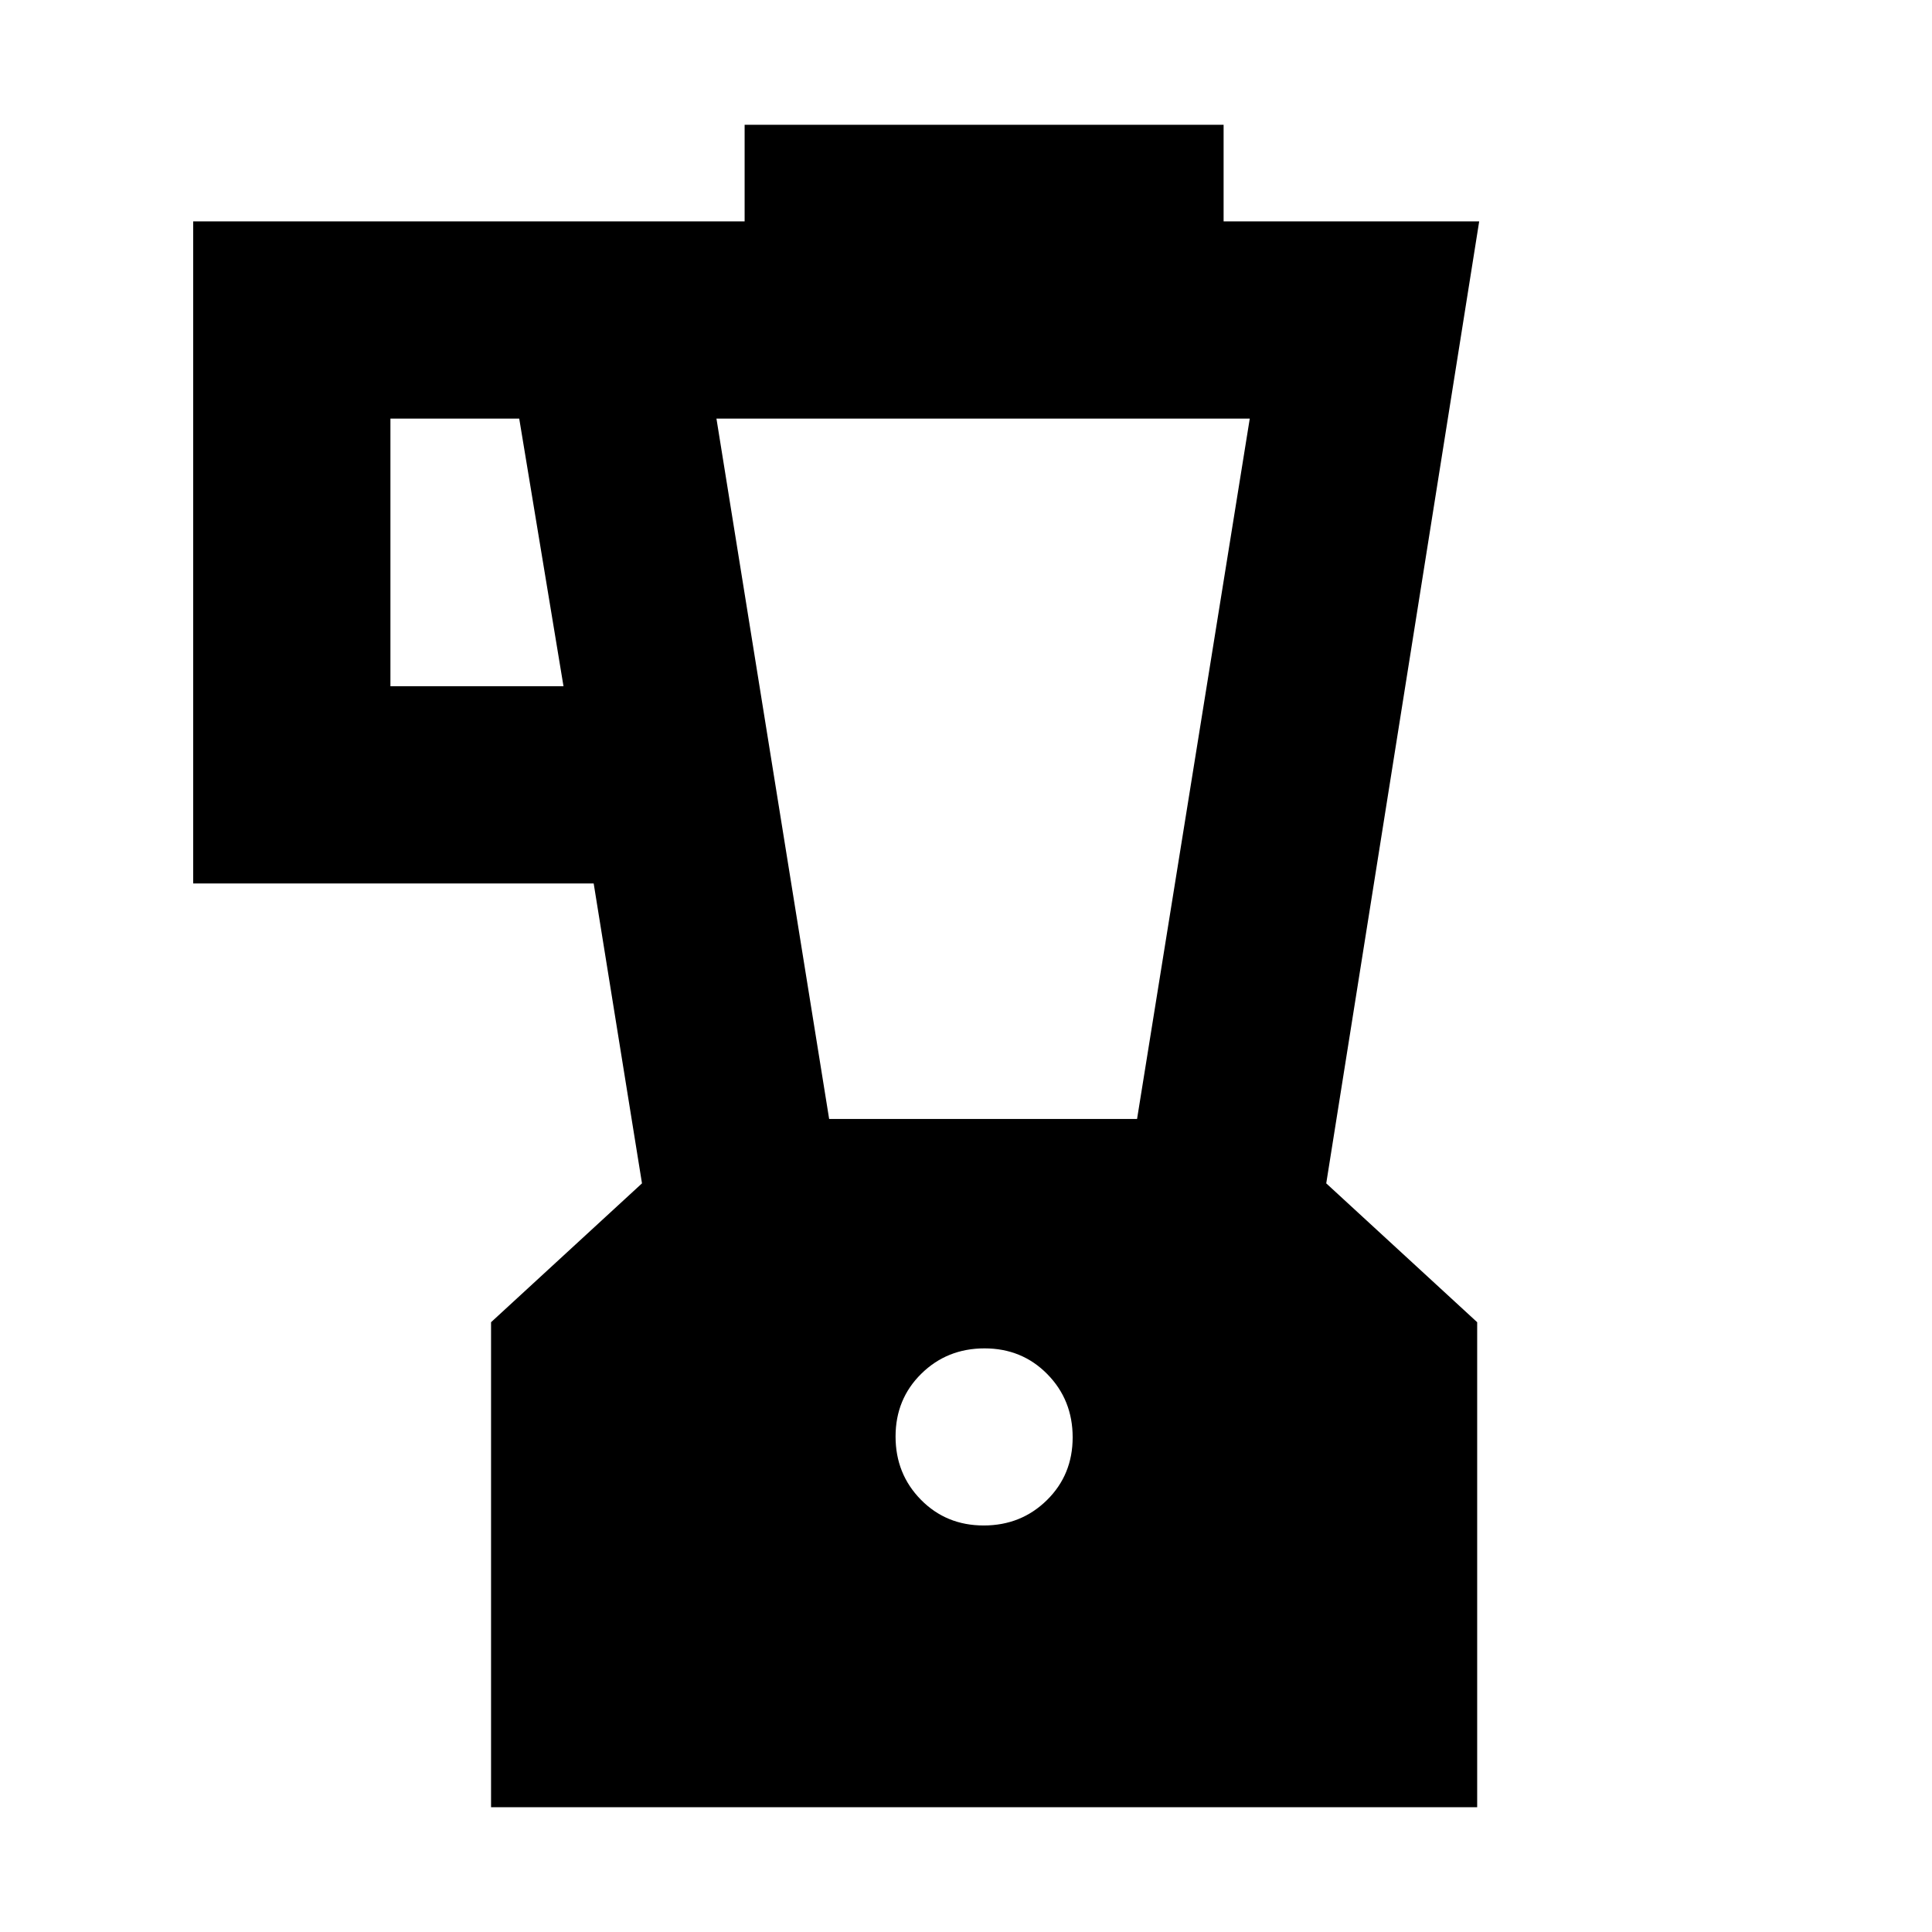 <svg xmlns="http://www.w3.org/2000/svg" height="20" viewBox="0 -960 960 960" width="20"><path d="M244-62v-241l75-69-24-149H96v-329h274v-48h238v48h127l-76 478 75 69v241H244Zm36-557-22-133h-64v133h86Zm208.79 417q18.61 0 31.41-12.59t12.8-31.2q0-18.61-12.59-31.41t-31.2-12.8q-18.61 0-31.41 12.59t-12.8 31.2q0 18.61 12.59 31.41t31.2 12.8ZM412-404h153l56-348H356l56 348Z"/></svg>